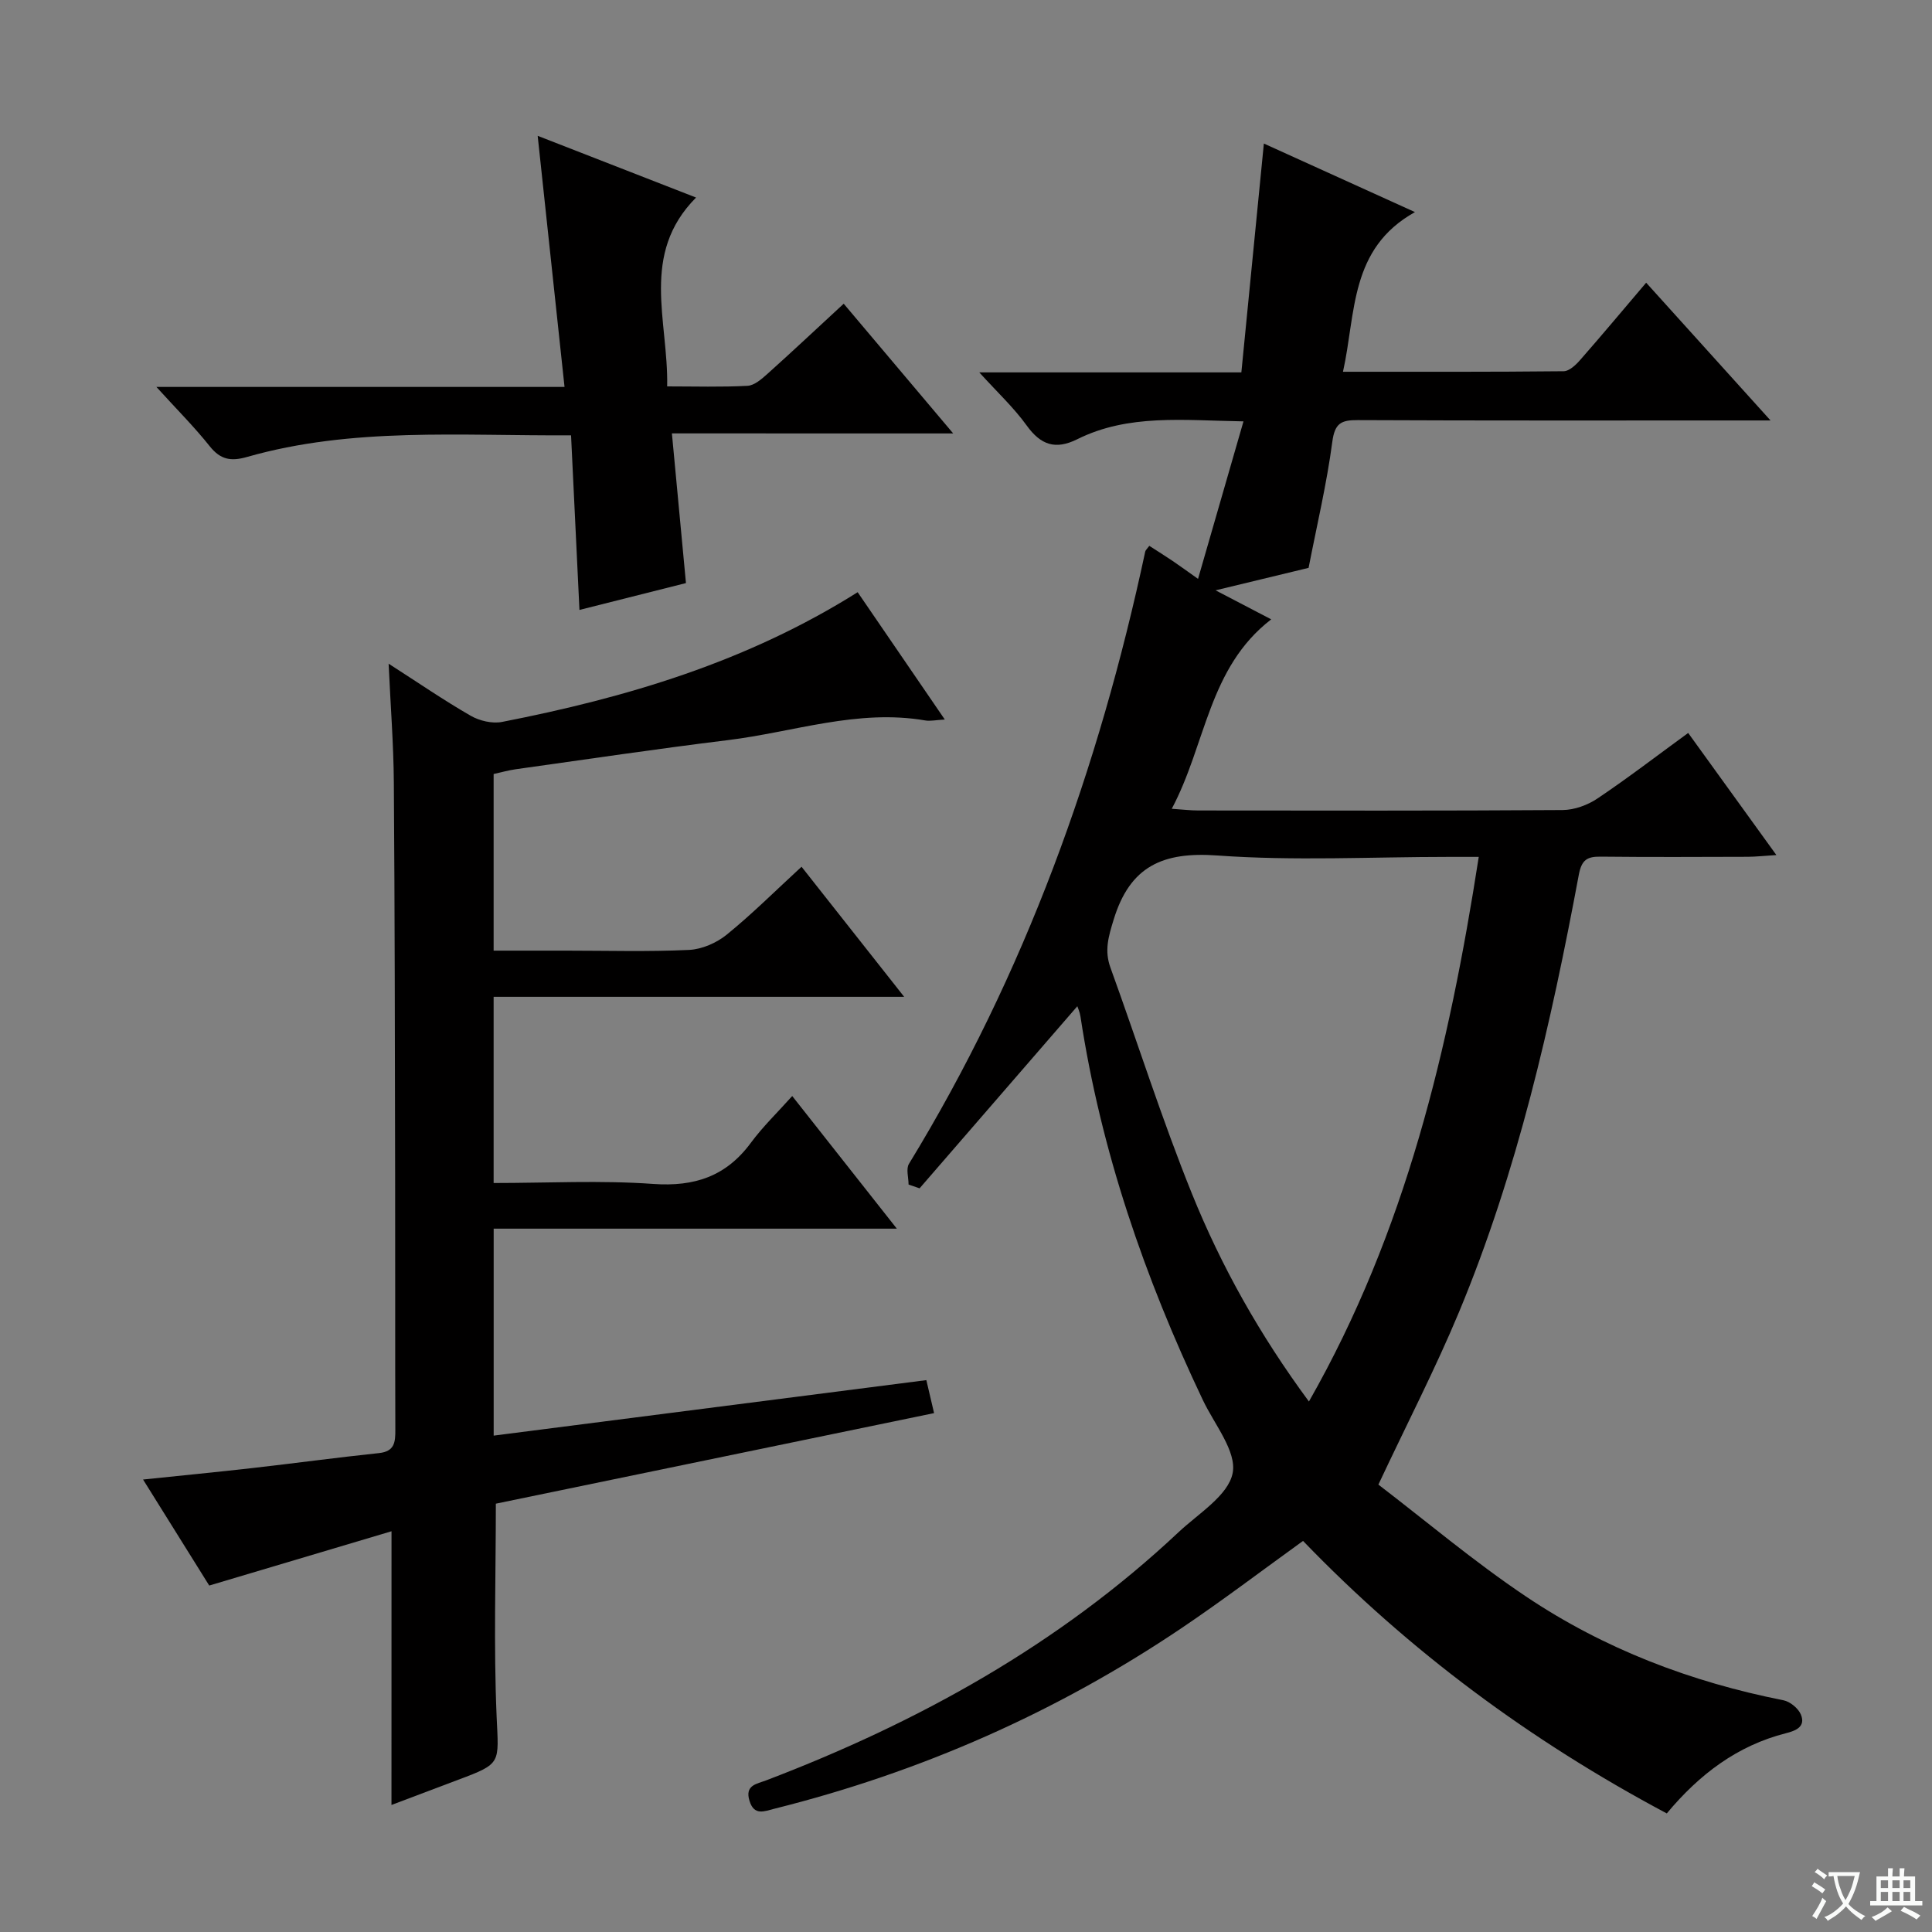 <svg enable-background="new 0 0 400 400" viewBox="0 0 400 400" xmlns="http://www.w3.org/2000/svg"><rect x="0" y="0" width="400" height="400" fill="#808080" stroke="none"/><path d="m377.9 391.2c-.2.3-.4.5-.6.8-.7-.6-1.4-1-2.2-1.5.2-.3.4-.5.5-.8.6.4 1.4.8 2.3 1.5zm-1.8 6.1c-.2-.2-.5-.4-.9-.6.4-.6.8-1.2 1.2-1.9s.7-1.3.9-1.9c.3.3.5.5.8.7-.7 1.3-1.4 2.6-2 3.7zm2.2-9c-.3.3-.5.5-.6.8-.6-.6-1.3-1.1-2-1.5.3-.3.5-.5.6-.7.6.5 1.3.9 2 1.4zm.3.2v-.9h2 4.5c-.3 1.3-.6 2.5-1 3.6s-.9 2.1-1.4 3c.4.5 1 1 1.6 1.4s1.2.8 1.9 1.1c-.3.2-.5.4-.8.8-.4-.3-1-.7-1.6-1.2s-1.2-1.1-1.6-1.6c-.5.6-1.1 1.1-1.7 1.6s-1.4.9-2.1 1.4c-.1-.3-.3-.5-.7-.8.6-.2 1.2-.5 1.9-1s1.4-1.1 2-1.8c-.5-.8-.9-1.6-1.2-2.5s-.6-2-.8-3.2c-.4.1-.7.1-1 .1zm2.5 2.7c.3 1 .7 1.7 1 2.2.3-.5.6-1.1 1-2s.6-1.9.9-3h-3.2-.4c.1.9.3 1.8.7 2.8z" fill="#fafbfa"/><path d="m396.5 388.5v1.5 3.6h1.5v.9c-.4 0-1 0-1.7 0h-7.9c-.5 0-.9 0-1.2 0v-.9h1.3v-3.5c0-.7 0-1.2 0-1.6h2.4c0-.8 0-1.4 0-1.7h1c0 .3-.1.8-.1 1.7h1.5c0-.8 0-1.4 0-1.7h1c0 .3-.1.9-.1 1.7zm-8.2 9.2c-.2-.3-.5-.5-.8-.8.8-.3 1.4-.6 1.9-.9s1-.7 1.4-1.1c.3.3.6.5.9.8-1.6 1-2.8 1.6-3.4 2zm2.6-6.8v-1.6h-1.5v1.6zm0 2.7v-1.9h-1.5v1.9zm2.4-2.7v-1.6h-1.5v1.6zm0 2.7v-1.9h-1.5v1.9zm.2 2 .7-.8c.4.2.9.5 1.6.8s1.3.7 1.8 1c-.3.3-.5.5-.8.8-.4-.3-1.5-1-3.3-1.8zm2-4.7v-1.6h-1.4v1.6zm0 2.7v-1.9h-1.4v1.9z" fill="#fafbfa"/><g fill="#010000"><path d="m345.09 375.45c-28.3-15.07-53.31-33.6-75.31-56.42-8.49 6.12-16.66 12.33-25.15 18.05-25.87 17.43-54.01 29.82-84.27 37.39-2.13.53-4.22 1.54-5.19-1.64-1-3.26 1.51-3.48 3.47-4.23 31.52-12.02 60.61-28.12 85.36-51.37 4.12-3.87 10.31-7.61 11.21-12.25.87-4.47-3.78-10.08-6.17-15.11-12.05-25.33-21.11-51.59-25.34-79.41-.15-.96-.57-1.88-.65-2.13-10.77 12.44-21.71 25.07-32.66 37.7-.76-.26-1.52-.52-2.28-.78 0-1.45-.56-3.24.08-4.29 24.01-39.29 39.33-81.92 48.92-126.77.06-.28.35-.51.84-1.18 1.61 1.04 3.25 2.06 4.85 3.14 1.49 1.01 2.94 2.07 5.24 3.7 3.2-11.07 6.19-21.46 9.41-32.61-12.49-.2-23.81-1.58-34.42 3.7-4.5 2.24-7.55 1.2-10.46-2.84-2.68-3.72-6.1-6.9-9.82-11h54.26c1.56-15.88 3.08-31.34 4.66-47.38 9.94 4.51 19.97 9.06 31.28 14.19-13.58 7.59-12.18 20.86-14.9 33.06 15.42 0 30.56.05 45.69-.11 1.17-.01 2.55-1.33 3.45-2.37 4.49-5.12 8.86-10.35 13.63-15.96 8.39 9.29 16.61 18.39 25.75 28.52-2.65 0-4.32 0-5.99 0-26.49 0-52.99.05-79.48-.07-3.43-.02-4.75.64-5.26 4.49-1.15 8.69-3.19 17.26-4.91 26.1-6.1 1.47-12.16 2.94-19.26 4.65 4.28 2.23 7.62 3.97 11.52 6.01-13.03 10.04-13.46 25.82-20.59 39.22 2.35.16 3.9.35 5.45.35 25.16.02 50.32.08 75.48-.09 2.43-.02 5.18-1.02 7.22-2.4 6.33-4.25 12.39-8.91 18.77-13.56 5.98 8.28 11.8 16.34 18.26 25.28-2.55.16-4.23.35-5.91.36-10.16.03-20.33.08-30.49-.03-2.77-.03-3.92.65-4.5 3.73-5.77 30.88-12.7 61.48-24.82 90.59-4.84 11.62-10.64 22.84-16.68 35.69 9.73 7.44 19.75 15.92 30.58 23.18 16.16 10.84 34.14 17.69 53.27 21.47 1.38.27 3.08 1.66 3.62 2.95 1.06 2.55-1.09 3.37-3.11 3.88-10.04 2.56-17.88 8.47-24.65 16.6zm-38.93-198.04c-2.56 0-4.36 0-6.17 0-15.99 0-32.04.86-47.95-.29-11.29-.82-18.09 2.21-21.47 13.28-1.07 3.49-1.95 6.39-.67 9.92 5.65 15.59 10.66 31.43 16.87 46.8 6.09 15.07 14.05 29.26 24.23 43.05 20.02-35.14 28.98-72.99 35.16-112.76z"/><path d="m81.06 317.03c-12.5 3.73-24.99 7.45-37.74 11.24-4.41-7.07-8.88-14.23-13.7-21.95 7.95-.83 15.28-1.54 22.6-2.37 8.74-.99 17.47-2.18 26.22-3.1 3.29-.34 3.42-2.29 3.41-4.85-.06-17.17 0-34.33-.04-51.5-.05-27.5-.07-55-.27-82.5-.06-7.93-.68-15.85-1.08-24.59 6.12 3.93 11.43 7.58 16.99 10.78 1.83 1.05 4.45 1.67 6.48 1.28 25.74-5.03 50.66-12.4 73.64-26.86 5.92 8.65 11.75 17.17 18.04 26.36-1.93.11-3.03.37-4.05.19-14.01-2.41-27.3 2.42-40.89 4.08-14.67 1.8-29.29 3.98-43.93 6.03-1.47.21-2.9.62-4.54.98v36.57h14.97c8.5 0 17.01.25 25.49-.15 2.67-.13 5.7-1.45 7.8-3.16 5.26-4.27 10.08-9.09 15.49-14.06 6.98 8.84 13.71 17.37 21.25 26.93-29.11 0-56.98 0-85 0v38.55c11.15 0 22.14-.59 33.03.19 8.59.61 15.12-1.58 20.24-8.53 2.46-3.33 5.48-6.24 8.55-9.67 7.45 9.44 14.19 17.99 21.66 27.46-28.5 0-55.87 0-83.47 0v42.85c29.85-3.83 59.53-7.64 89.58-11.49.55 2.36 1.03 4.39 1.6 6.83-30.53 6.31-60.7 12.54-90.73 18.75 0 14.81-.47 29.44.16 44.02.42 9.78 1.12 9.75-7.95 13.14-4.77 1.79-9.52 3.59-13.82 5.22.01-18.69.01-37.26.01-56.67z"/><path d="m139.11 89.73c1.02 10.88 1.95 20.72 2.91 30.99-7.15 1.8-14.32 3.61-22.05 5.56-.59-12.22-1.16-24.04-1.74-36.15-22.94.14-45.29-1.74-67.09 4.48-3.33.95-5.49.57-7.71-2.21-3.18-4-6.82-7.63-11.05-12.29h84.5c-1.88-17.62-3.69-34.56-5.56-51.99 10.63 4.14 21.17 8.25 32.79 12.78-11.66 11.76-5.71 25.47-5.98 39.1 5.75 0 11.19.17 16.62-.12 1.41-.07 2.92-1.38 4.09-2.43 5.2-4.66 10.29-9.45 15.84-14.57 7.38 8.75 14.72 17.45 22.67 26.86-19.51-.01-38.31-.01-58.24-.01z"/></g></svg>